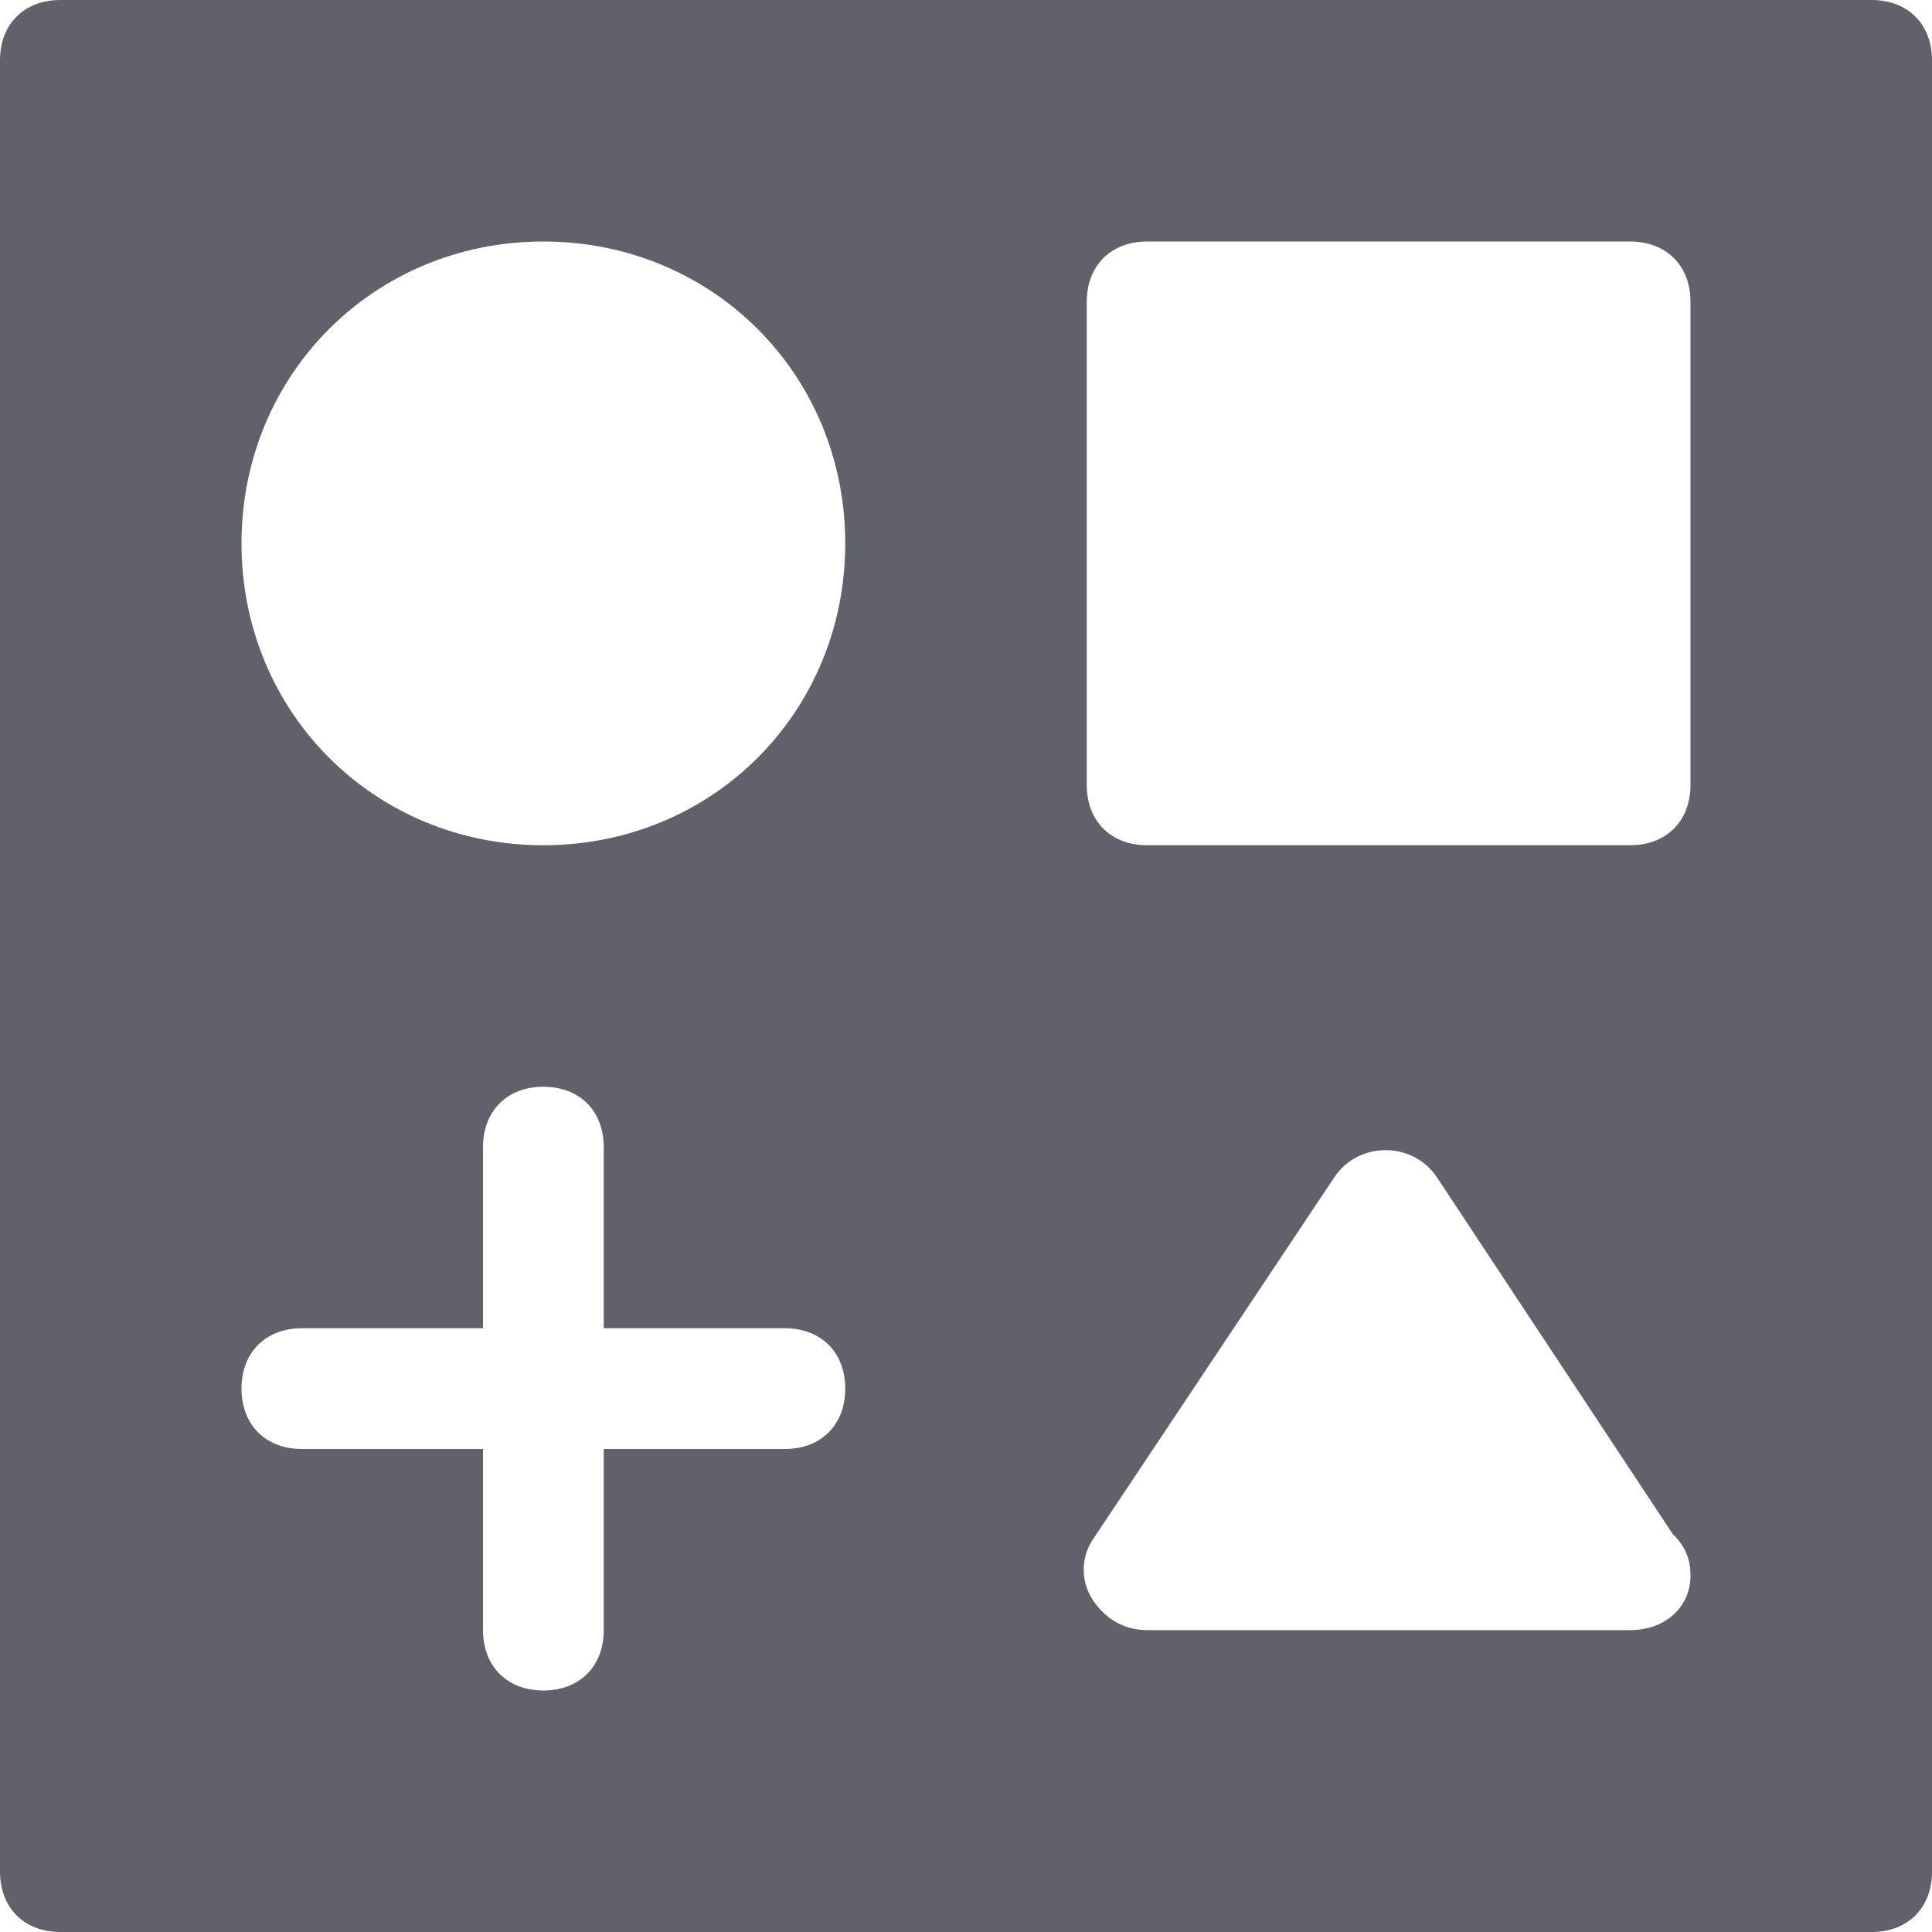 <svg xmlns="http://www.w3.org/2000/svg" height="32" width="32" viewBox="0 0 32 32"><title>shapes 5</title><g fill="#61616b" class="nc-icon-wrapper"><path fill="#61616b" d="M31,0H1C0.4,0,0,0.4,0,1v30c0,0.6,0.4,1,1,1h30c0.6,0,1-0.4,1-1V1C32,0.4,31.6,0,31,0z M13,24h-3v3 c0,0.6-0.4,1-1,1s-1-0.4-1-1v-3H5c-0.6,0-1-0.4-1-1s0.4-1,1-1h3v-3c0-0.6,0.4-1,1-1s1,0.4,1,1v3h3c0.6,0,1,0.4,1,1S13.6,24,13,24z M9,14c-2.8,0-5-2.2-5-5s2.2-5,5-5s5,2.2,5,5S11.8,14,9,14z M18,5c0-0.6,0.4-1,1-1h8c0.6,0,1,0.4,1,1v8c0,0.6-0.4,1-1,1h-8 c-0.6,0-1-0.4-1-1V5z M27,27C27,27,27,27,27,27h-8c-0.4,0-0.7-0.2-0.9-0.5c-0.2-0.3-0.2-0.7,0-1l4-6c0.4-0.6,1.3-0.6,1.7,0l3.9,5.9 c0.2,0.2,0.3,0.4,0.3,0.7C28,26.6,27.6,27,27,27z"></path></g></svg>